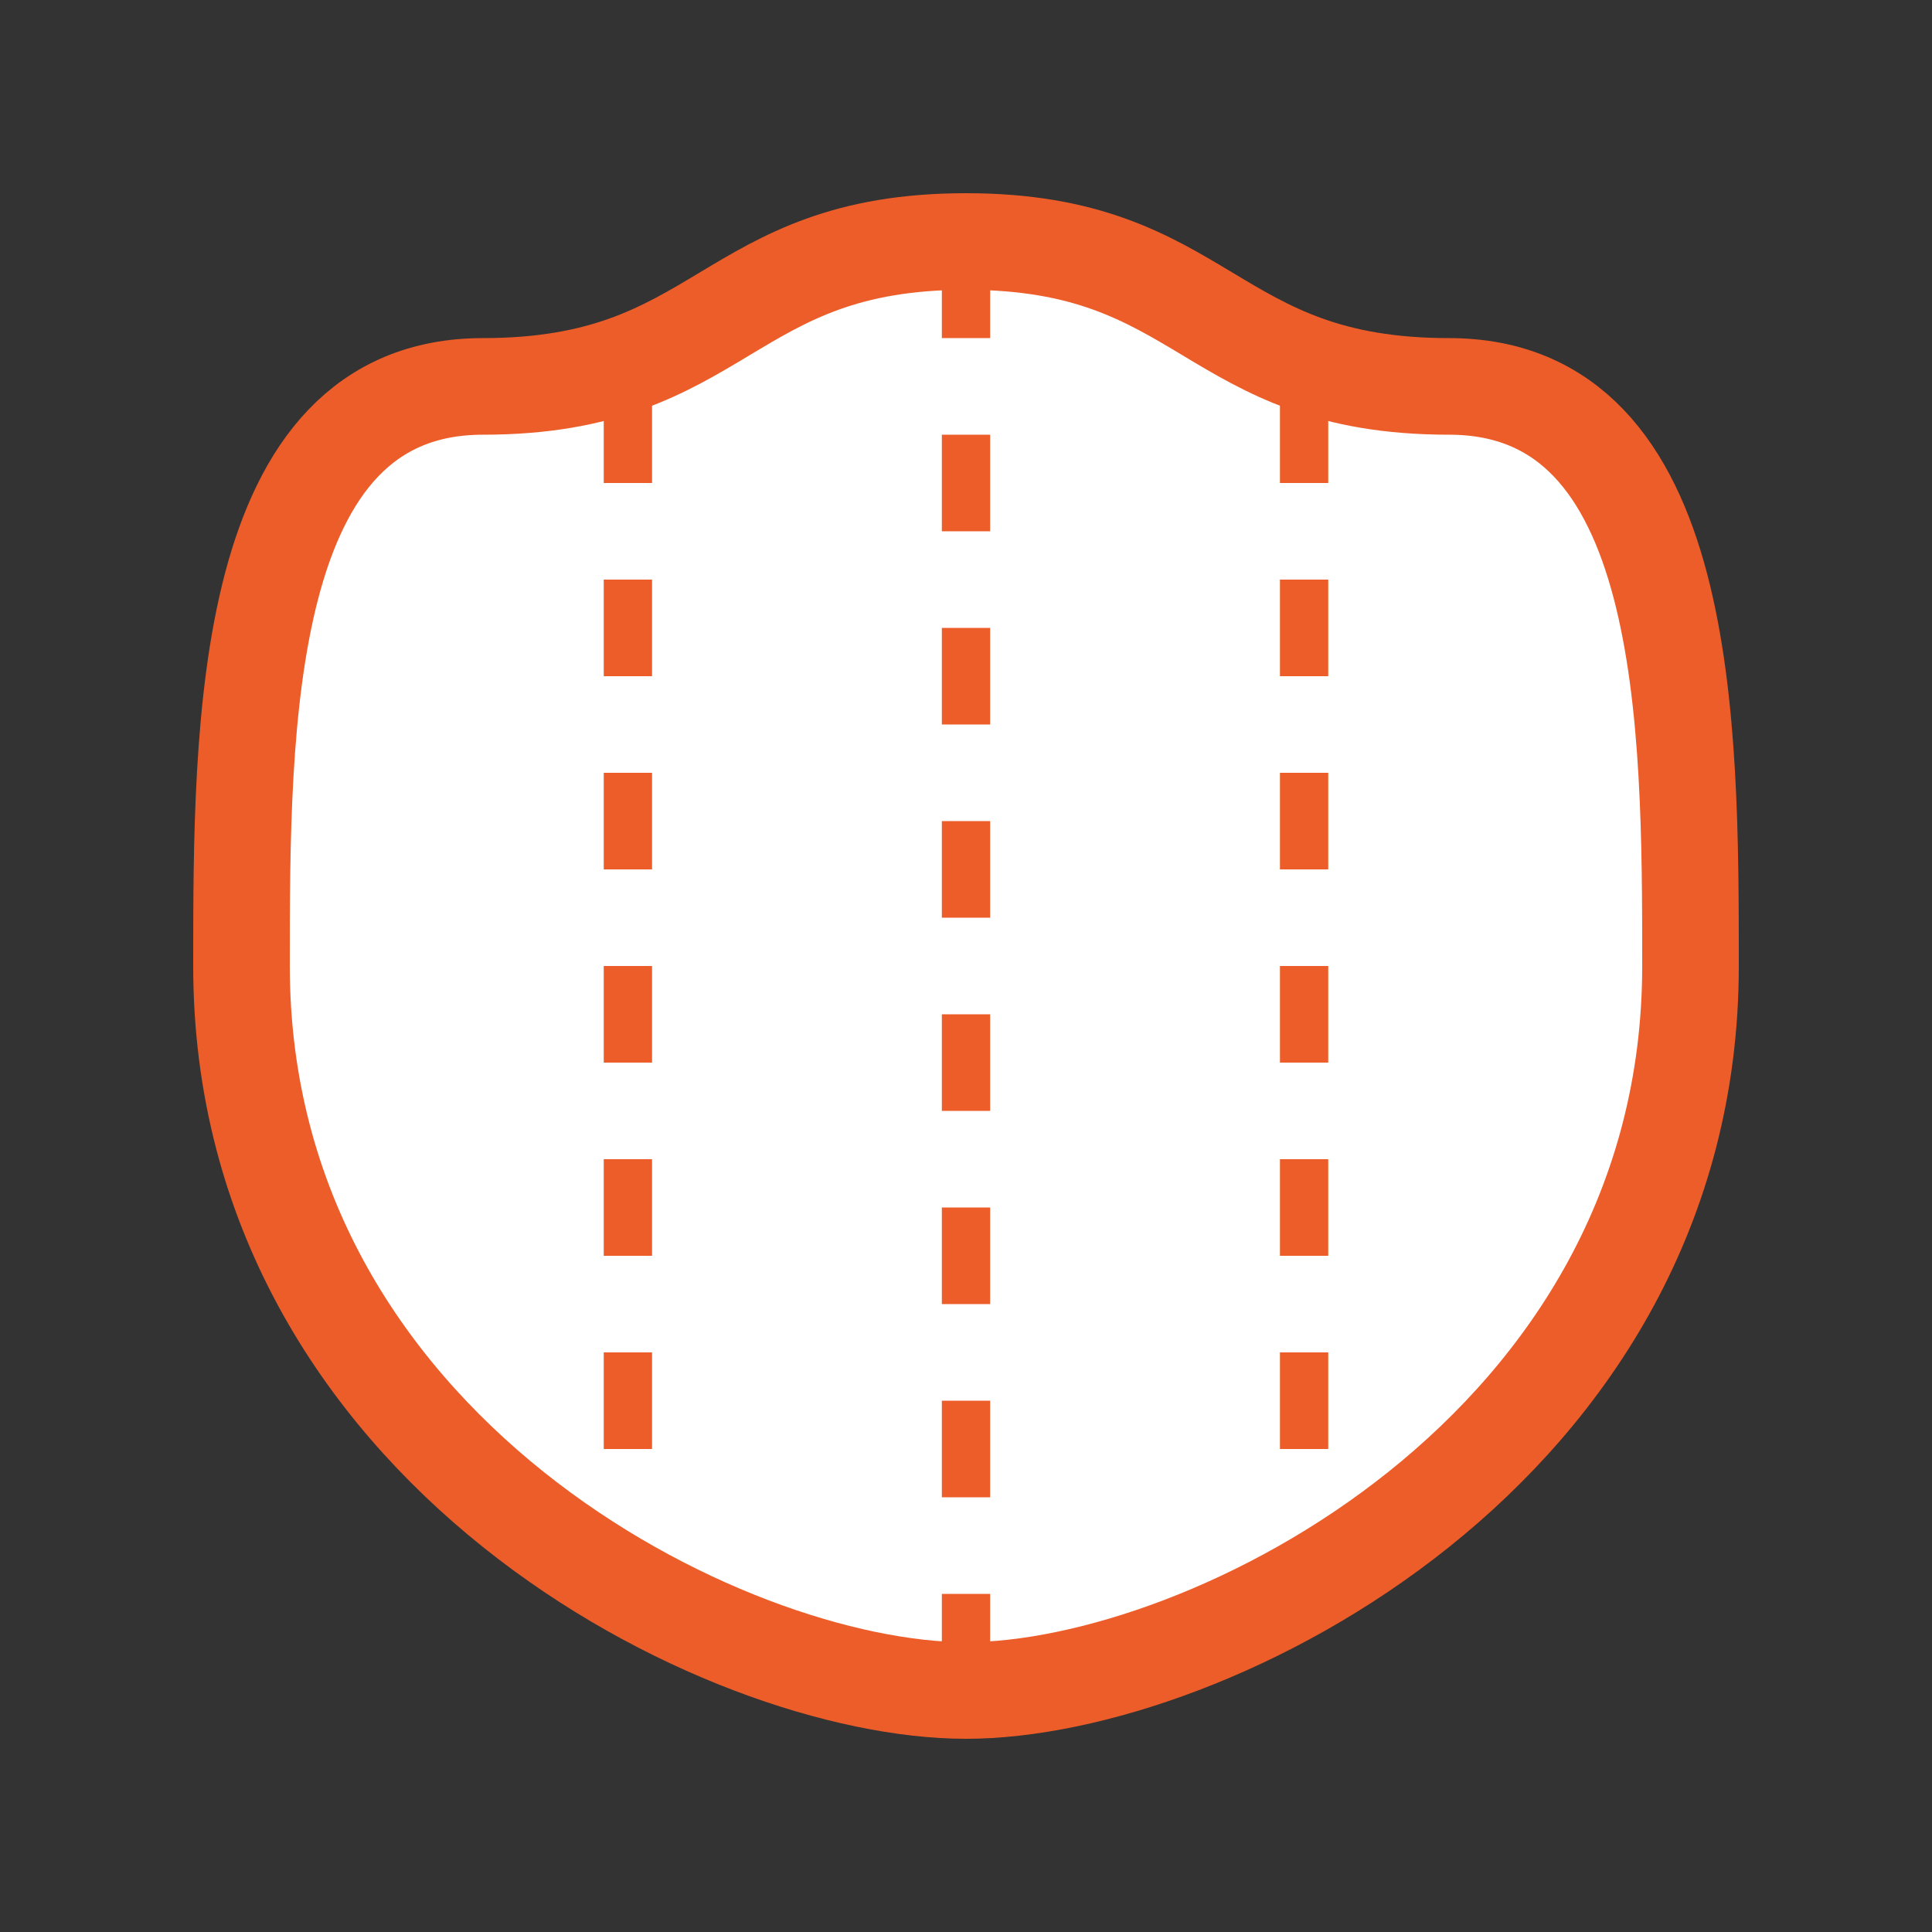 <?xml version="1.0" encoding="UTF-8"?>
<svg width="40" height="40" viewBox="0 0 40 40" xmlns="http://www.w3.org/2000/svg">
    <rect x="0" y="0" width="40" height="40" fill="#333333" stroke="none"/>
    <!-- 牙齿轮廓 -->
    <path d="M10,8 C15,8 15,5 20,5 C25,5 25,8 30,8 C35,8 35,15 35,20 C35,30 25,35 20,35 C15,35 5,30 5,20 C5,15 5,8 10,8" 
          fill="#ffffff" stroke="#ED5D29" stroke-width="2"/>
    
    <!-- 牙齿分隔线 -->
    <path d="M13,8 L13,32 M20,5 L20,35 M27,8 L27,32" 
          stroke="#ED5D29" stroke-width="1" stroke-dasharray="2"/>
</svg> 